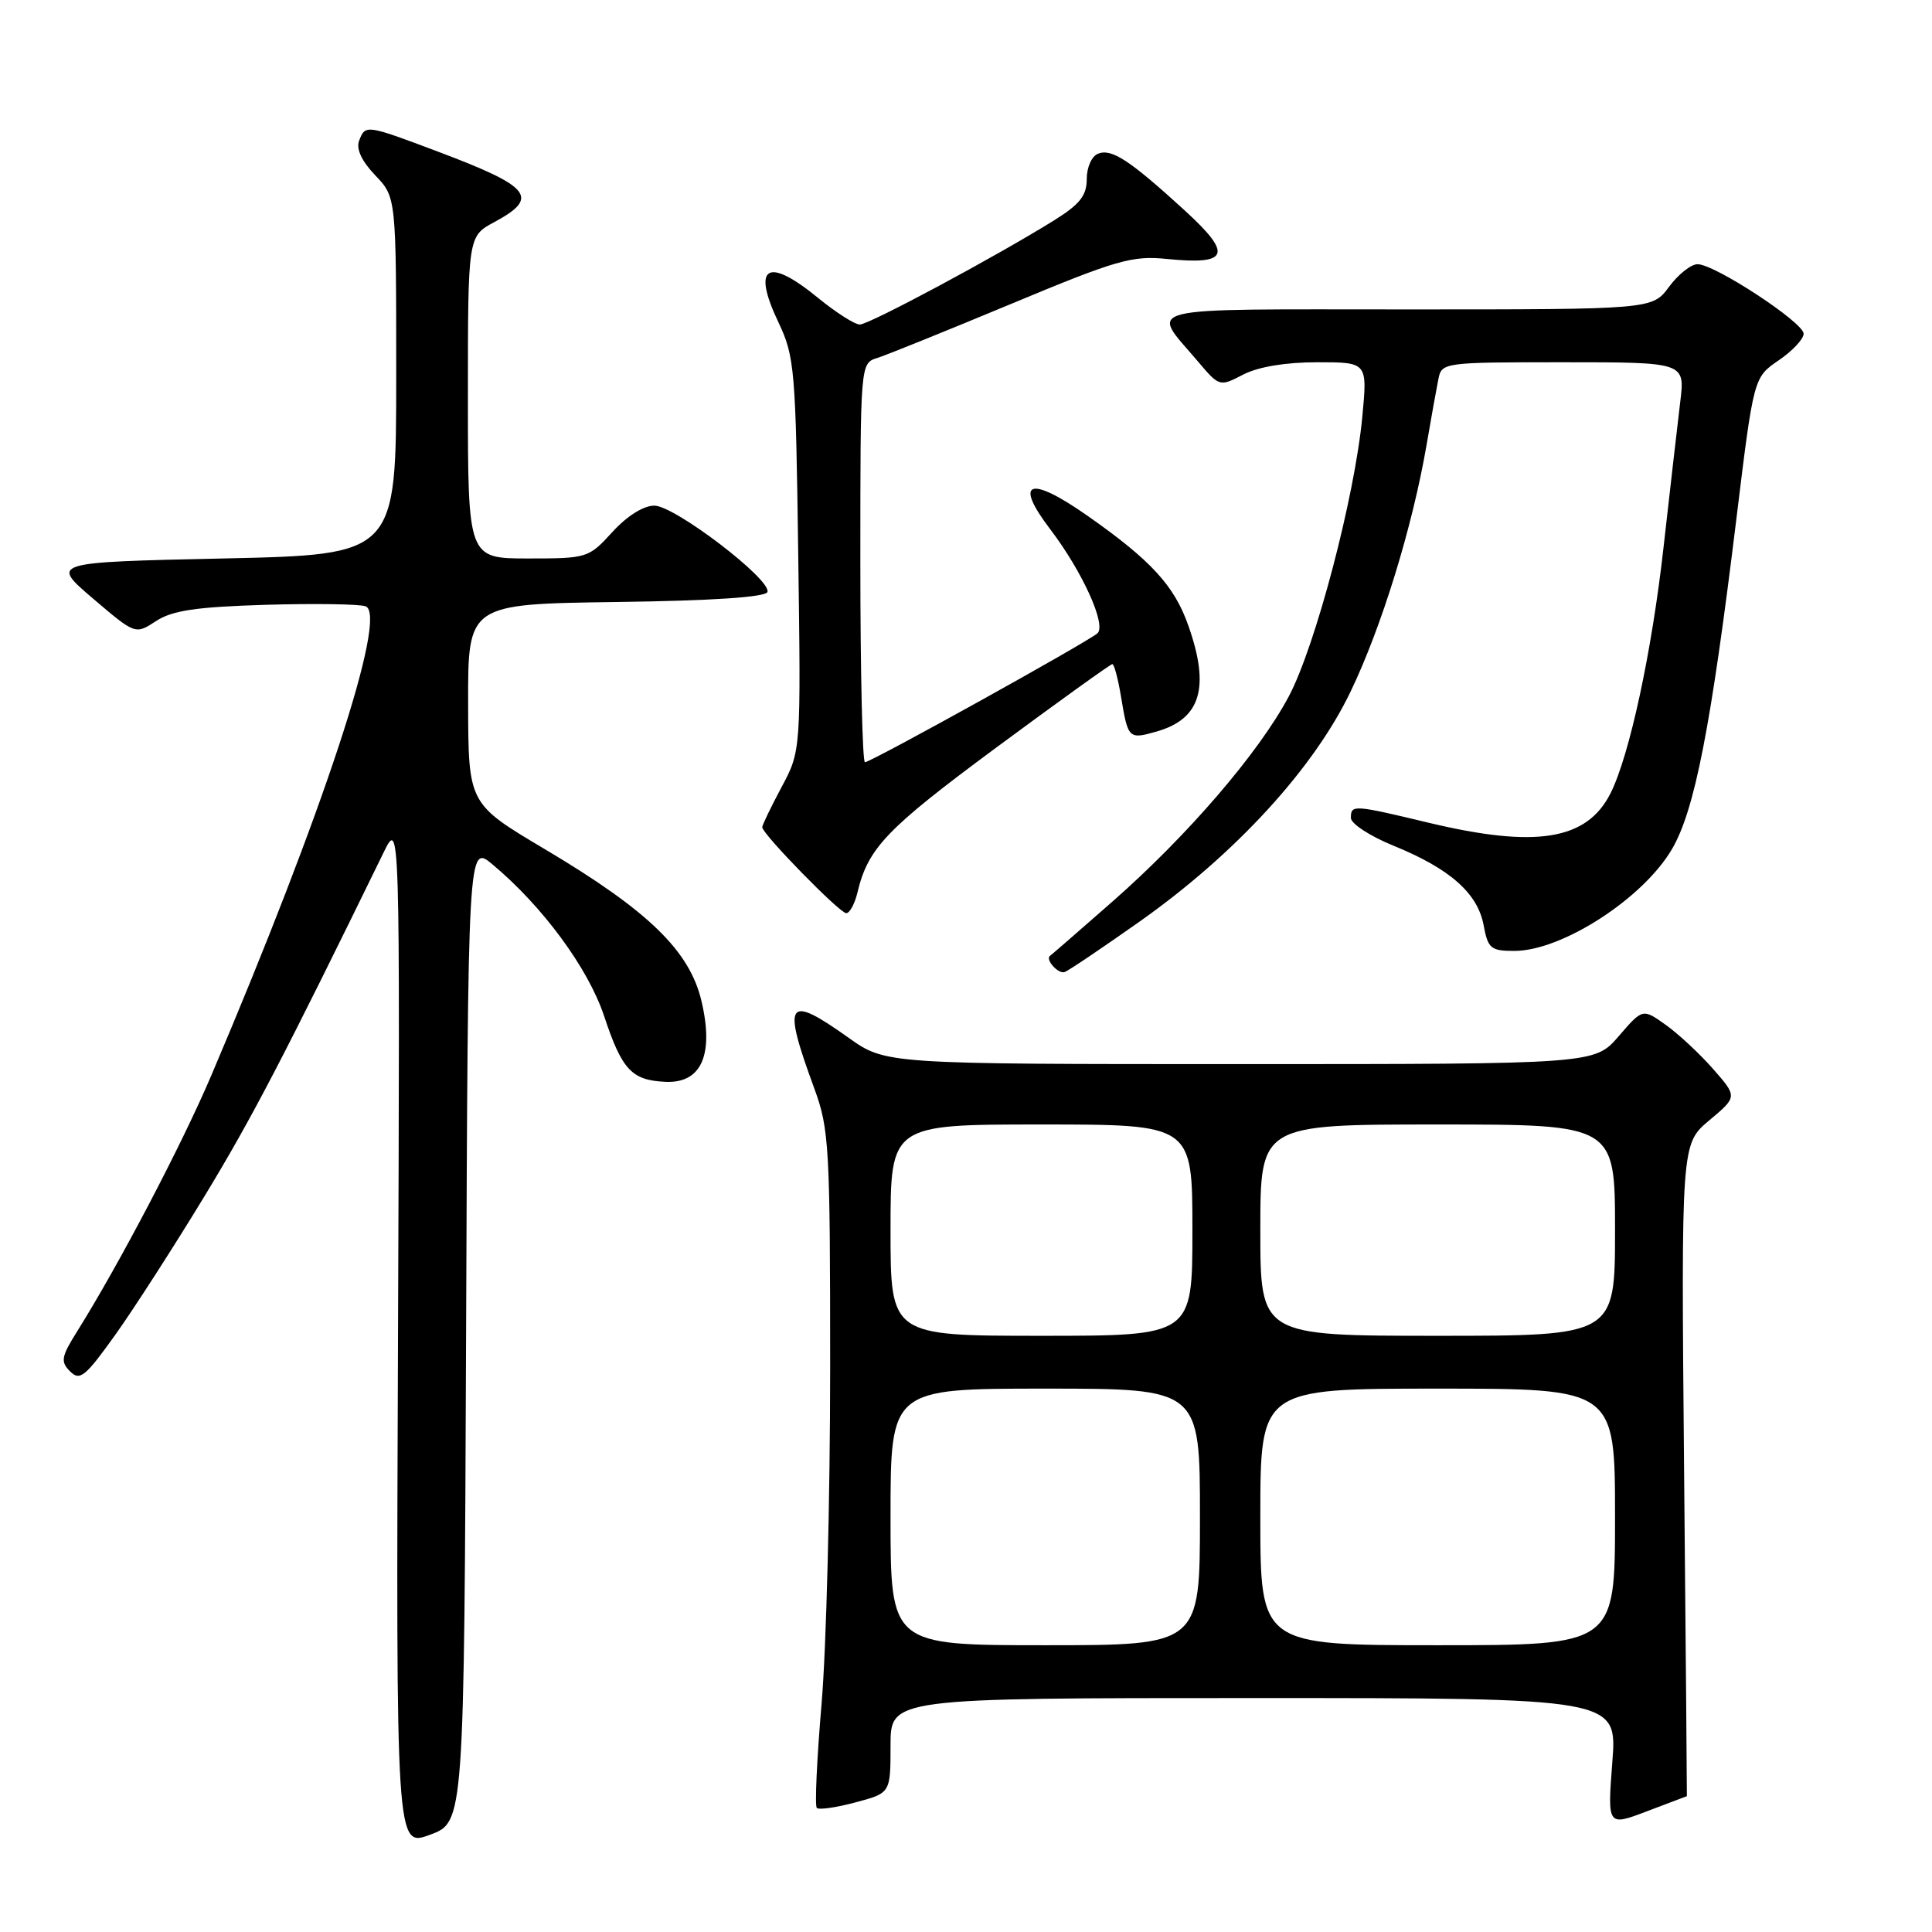 <?xml version="1.0" encoding="UTF-8" standalone="no"?>
<!DOCTYPE svg PUBLIC "-//W3C//DTD SVG 1.1//EN" "http://www.w3.org/Graphics/SVG/1.1/DTD/svg11.dtd" >
<svg xmlns="http://www.w3.org/2000/svg" xmlns:xlink="http://www.w3.org/1999/xlink" version="1.1" viewBox="0 0 256 256">
 <g >
 <path fill="currentColor"
d=" M 61.76 176.64 C 62.01 111.83 62.01 111.83 65.26 114.54 C 71.88 120.07 77.93 128.27 80.04 134.61 C 82.42 141.78 83.69 143.14 88.18 143.35 C 92.92 143.57 94.62 139.79 92.96 132.69 C 91.40 125.99 85.92 120.67 72.16 112.50 C 62.06 106.50 62.06 106.50 62.03 93.27 C 62.00 80.04 62.00 80.04 81.67 79.77 C 94.35 79.60 101.46 79.13 101.69 78.44 C 102.23 76.80 89.40 67.00 86.70 67.00 C 85.26 67.00 83.07 68.38 81.14 70.50 C 78.00 73.94 77.82 74.00 69.98 74.00 C 62.00 74.00 62.00 74.00 62.00 52.66 C 62.00 31.31 62.00 31.31 65.50 29.43 C 71.53 26.18 70.41 24.76 58.16 20.14 C 48.47 16.49 48.41 16.48 47.58 18.66 C 47.17 19.73 47.93 21.36 49.72 23.23 C 52.50 26.13 52.50 26.13 52.50 49.81 C 52.50 73.50 52.50 73.50 29.60 74.00 C 6.69 74.50 6.69 74.50 12.31 79.30 C 17.93 84.09 17.93 84.09 20.67 82.30 C 22.82 80.89 25.97 80.42 35.21 80.14 C 41.70 79.95 47.66 80.04 48.45 80.34 C 51.44 81.49 42.83 107.65 28.02 142.45 C 24.12 151.63 15.76 167.57 10.25 176.37 C 8.11 179.78 7.99 180.42 9.29 181.72 C 10.59 183.02 11.30 182.43 15.29 176.85 C 17.78 173.36 23.09 165.10 27.10 158.50 C 33.36 148.19 37.56 140.14 50.81 113.00 C 53.00 108.50 53.00 108.50 52.74 176.64 C 52.47 244.79 52.47 244.79 56.99 243.11 C 61.50 241.44 61.50 241.44 61.76 176.64 Z  M 223.52 238.00 C 223.54 238.00 223.37 218.55 223.15 194.79 C 222.76 151.58 222.76 151.58 226.49 148.45 C 230.22 145.32 230.22 145.32 226.99 141.64 C 225.22 139.62 222.39 136.99 220.72 135.80 C 217.66 133.62 217.66 133.62 214.48 137.31 C 211.29 141.00 211.29 141.00 164.32 141.00 C 117.35 141.00 117.35 141.00 112.43 137.50 C 104.23 131.67 103.62 132.58 107.90 144.23 C 109.87 149.59 110.00 151.93 110.00 181.23 C 110.00 198.43 109.49 218.48 108.86 225.78 C 108.24 233.08 107.95 239.28 108.23 239.56 C 108.50 239.84 110.82 239.51 113.37 238.82 C 118.00 237.59 118.00 237.59 118.00 231.29 C 118.00 225.00 118.00 225.00 166.15 225.00 C 214.30 225.00 214.30 225.00 213.64 233.50 C 212.99 242.00 212.99 242.00 218.24 240.00 C 221.13 238.90 223.51 238.00 223.52 238.00 Z  M 151.01 122.11 C 163.70 113.14 174.05 101.87 178.96 91.64 C 183.08 83.06 187.14 69.88 189.02 59.00 C 189.63 55.42 190.34 51.49 190.59 50.25 C 191.03 48.03 191.24 48.00 207.16 48.00 C 223.28 48.00 223.28 48.00 222.64 53.25 C 222.29 56.14 221.30 64.80 220.43 72.50 C 218.88 86.38 215.92 100.09 213.41 105.10 C 210.27 111.35 203.52 112.43 189.19 108.99 C 179.30 106.62 179.00 106.61 179.00 108.38 C 179.00 109.14 181.53 110.79 184.62 112.05 C 192.08 115.08 195.78 118.33 196.58 122.56 C 197.16 125.69 197.53 126.00 200.66 126.00 C 206.96 126.00 217.71 119.06 221.54 112.52 C 224.56 107.37 226.71 96.37 230.08 68.75 C 232.37 50.01 232.37 50.01 235.68 47.75 C 237.50 46.51 238.99 44.93 238.99 44.22 C 239.00 42.74 227.24 35.02 224.94 35.01 C 224.08 35.00 222.38 36.35 221.16 38.00 C 218.94 41.00 218.94 41.00 186.43 41.00 C 150.11 41.00 152.41 40.43 158.72 47.88 C 161.57 51.25 161.60 51.26 164.74 49.63 C 166.74 48.60 170.35 48.00 174.55 48.00 C 181.20 48.00 181.20 48.00 180.51 55.25 C 179.50 65.90 174.30 85.64 170.77 92.28 C 166.79 99.76 157.38 110.70 147.42 119.45 C 143.06 123.28 139.34 126.51 139.15 126.64 C 138.44 127.10 140.21 129.10 141.07 128.80 C 141.56 128.64 146.03 125.62 151.01 122.11 Z  M 113.62 118.25 C 115.03 112.35 117.46 109.83 131.95 99.10 C 140.20 93.00 147.15 88.00 147.39 88.00 C 147.63 88.00 148.14 89.91 148.53 92.25 C 149.47 97.92 149.54 97.99 153.26 96.93 C 159.11 95.26 160.36 91.10 157.46 82.89 C 155.60 77.60 152.51 74.24 144.11 68.35 C 136.39 62.94 134.27 63.71 139.17 70.14 C 143.42 75.73 146.63 82.80 145.42 83.91 C 144.22 85.02 115.41 101.00 114.61 101.00 C 114.28 101.00 114.00 89.11 114.00 74.57 C 114.00 48.13 114.00 48.13 116.25 47.43 C 117.49 47.04 125.47 43.81 134.00 40.26 C 147.95 34.44 150.01 33.85 154.59 34.31 C 162.85 35.14 163.38 33.74 157.00 27.90 C 149.71 21.24 147.32 19.66 145.51 20.36 C 144.66 20.68 144.00 22.16 144.00 23.72 C 144.00 25.91 143.09 27.06 139.75 29.15 C 132.07 33.94 115.18 43.00 113.93 43.00 C 113.26 43.00 110.78 41.42 108.43 39.50 C 101.65 33.94 99.58 35.22 103.16 42.74 C 105.29 47.23 105.44 48.96 105.77 73.50 C 106.13 99.50 106.13 99.50 103.56 104.30 C 102.15 106.94 101.00 109.33 101.00 109.61 C 101.00 110.50 111.26 121.00 112.13 121.00 C 112.59 121.00 113.26 119.76 113.62 118.25 Z  M 118.00 201.00 C 118.00 184.00 118.00 184.00 138.50 184.00 C 159.00 184.00 159.00 184.00 159.00 201.00 C 159.00 218.00 159.00 218.00 138.50 218.00 C 118.00 218.00 118.00 218.00 118.00 201.00 Z  M 167.00 201.00 C 167.00 184.00 167.00 184.00 190.50 184.00 C 214.00 184.00 214.00 184.00 214.00 201.00 C 214.00 218.00 214.00 218.00 190.50 218.00 C 167.00 218.00 167.00 218.00 167.00 201.00 Z  M 118.00 163.00 C 118.00 149.00 118.00 149.00 138.00 149.00 C 158.00 149.00 158.00 149.00 158.00 163.00 C 158.00 177.00 158.00 177.00 138.00 177.00 C 118.00 177.00 118.00 177.00 118.00 163.00 Z  M 167.00 163.00 C 167.00 149.00 167.00 149.00 190.50 149.00 C 214.00 149.00 214.00 149.00 214.00 163.00 C 214.00 177.00 214.00 177.00 190.50 177.00 C 167.00 177.00 167.00 177.00 167.00 163.00 Z "/>
</g>
</svg>